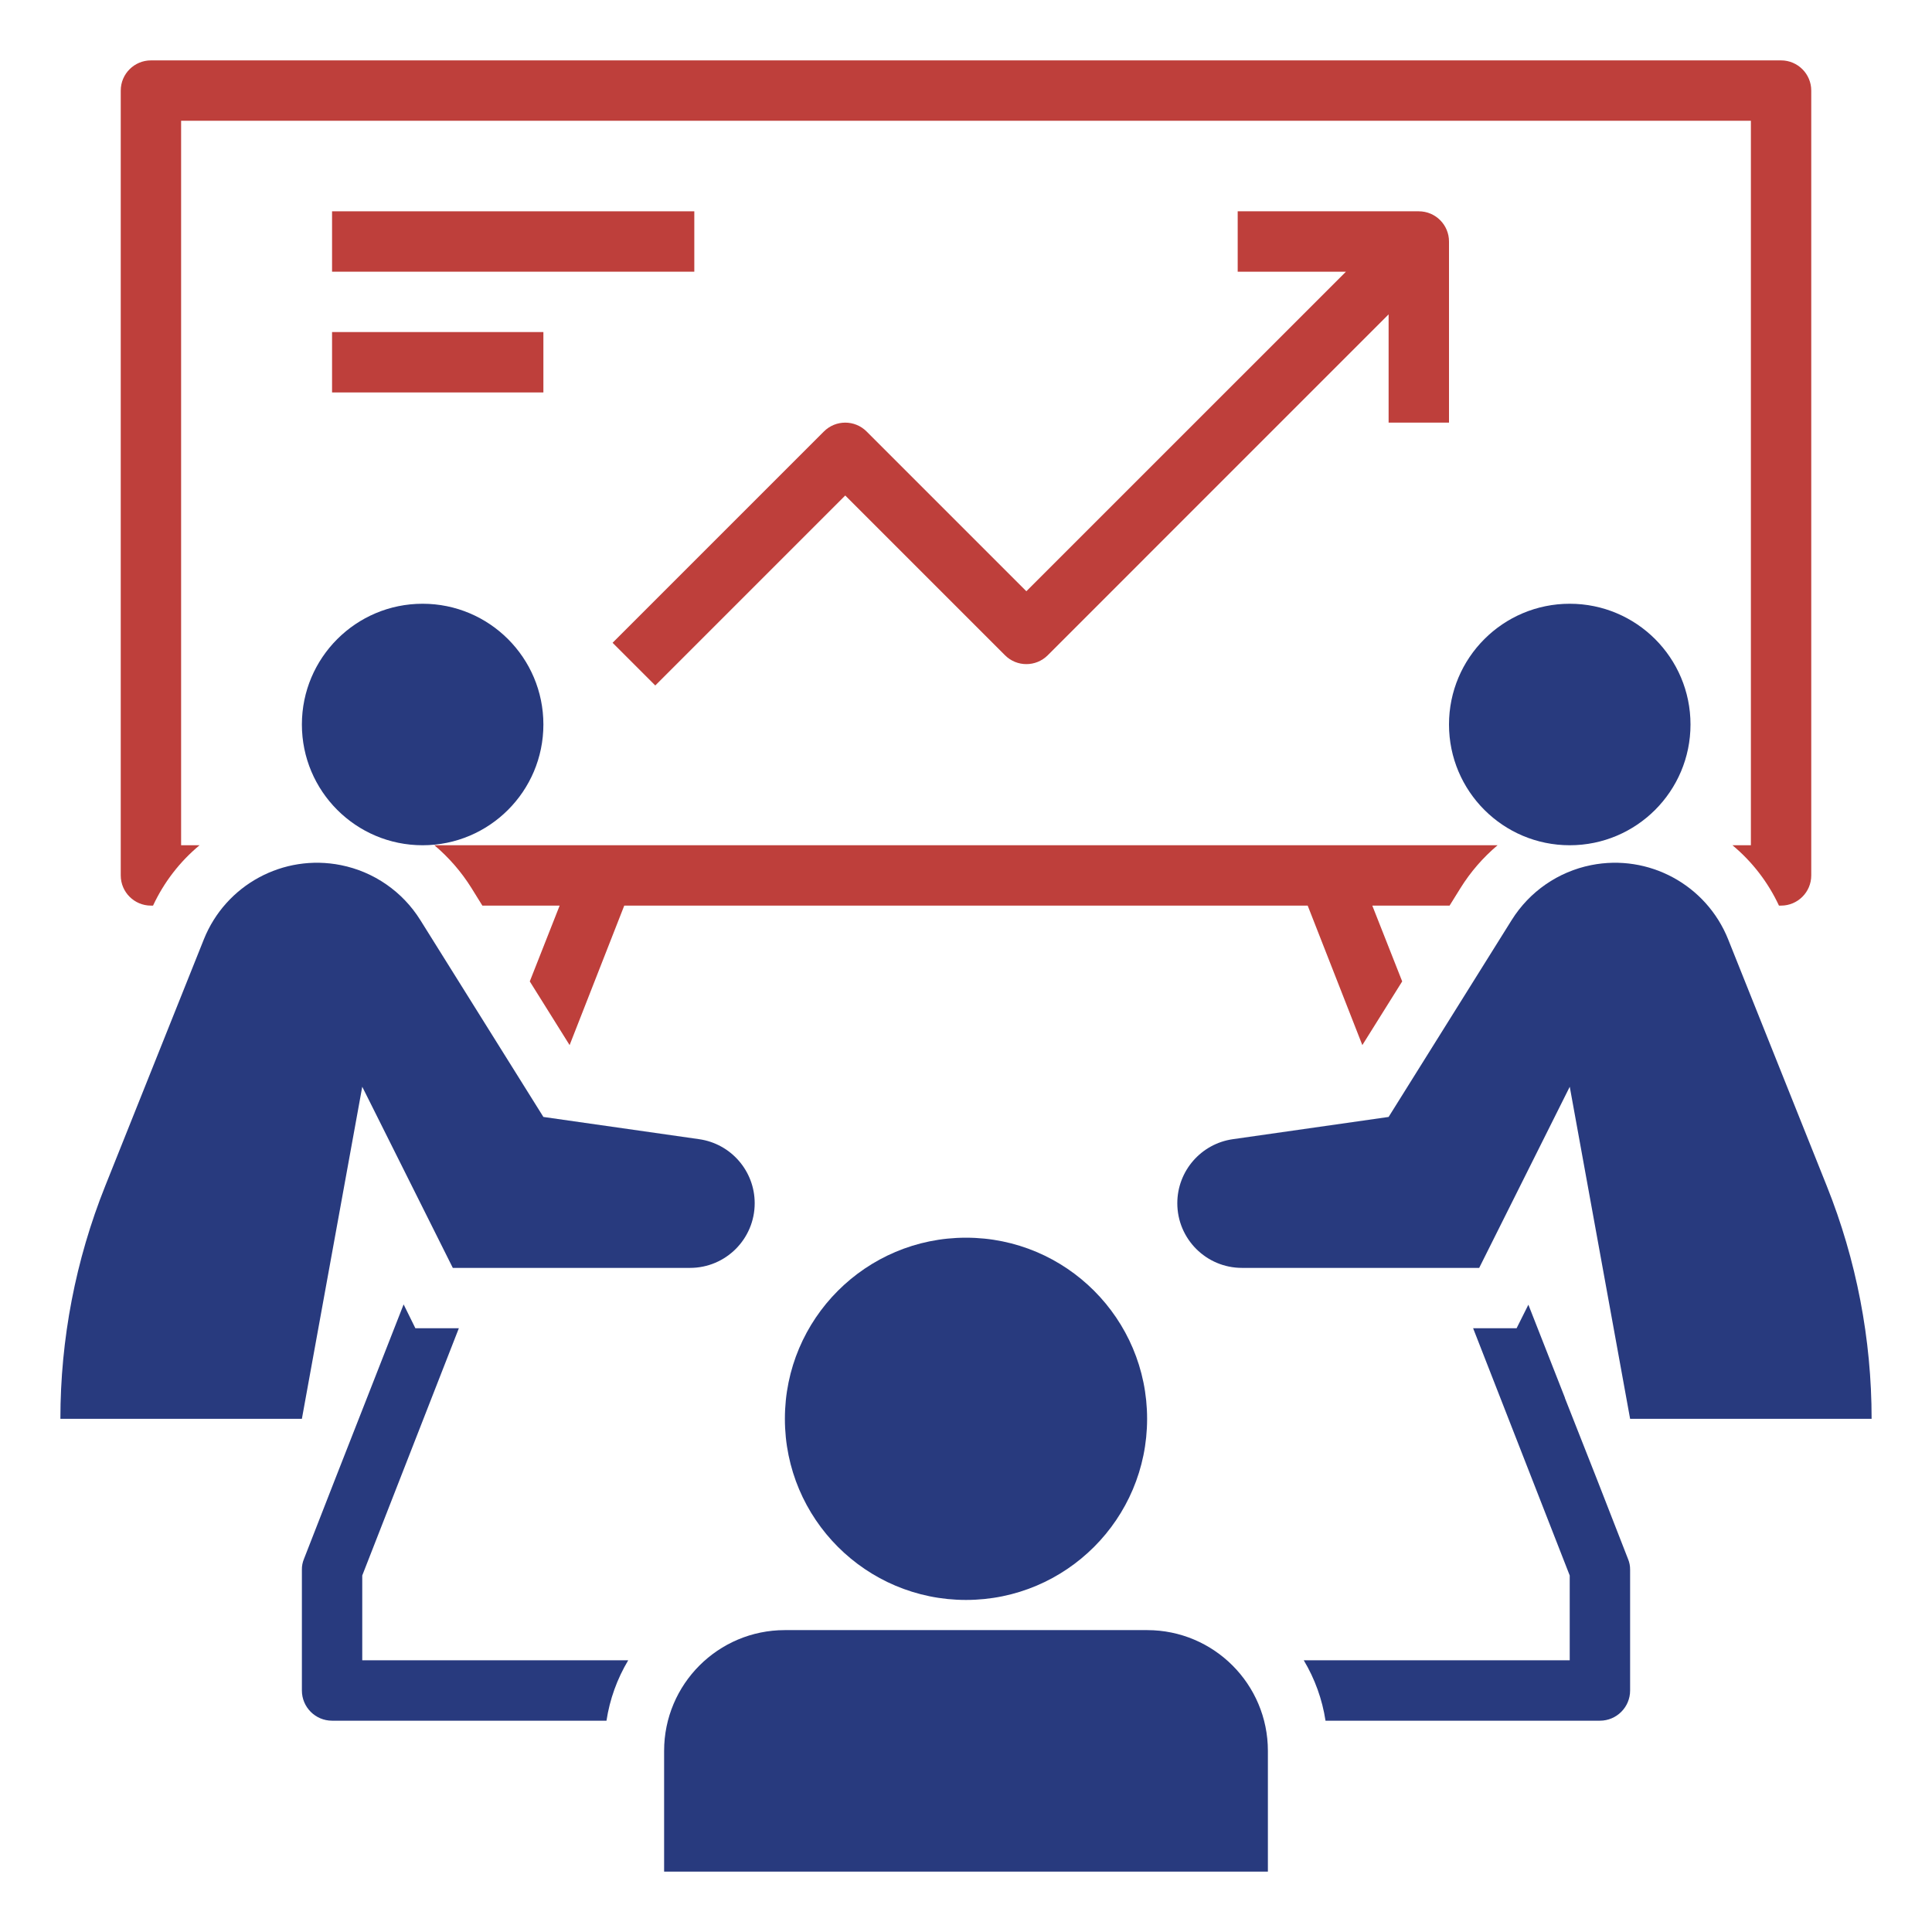<svg width="70" height="70" viewBox="0 0 70 70" fill="none" xmlns="http://www.w3.org/2000/svg">
<path d="M15.312 30.625C17.729 30.625 19.688 28.666 19.688 26.25C19.688 23.834 17.729 21.875 15.312 21.875C12.896 21.875 10.938 23.834 10.938 26.25C10.938 28.666 12.896 30.625 15.312 30.625Z" fill="#283A7E"/>
<path d="M13.125 39.375L16.406 45.938H25.001C26.295 45.938 27.344 44.889 27.344 43.595C27.344 42.429 26.486 41.44 25.332 41.275L19.688 40.469L15.228 33.334C14.584 32.303 13.543 31.583 12.351 31.345C10.264 30.928 8.177 32.059 7.386 34.034L3.813 42.969C2.739 45.652 2.188 48.517 2.188 51.406H10.938L13.125 39.375Z" fill="#283A7E"/>
<path d="M56.875 30.625C59.291 30.625 61.25 28.666 61.25 26.25C61.25 23.834 59.291 21.875 56.875 21.875C54.459 21.875 52.5 23.834 52.5 26.25C52.5 28.666 54.459 30.625 56.875 30.625Z" fill="#283A7E"/>
<path d="M35 57.969C38.624 57.969 41.562 55.031 41.562 51.406C41.562 47.782 38.624 44.844 35 44.844C31.376 44.844 28.438 47.782 28.438 51.406C28.438 55.031 31.376 57.969 35 57.969Z" fill="#283A7E"/>
<path d="M66.187 42.969L62.614 34.034C61.823 32.059 59.736 30.928 57.649 31.345C56.457 31.583 55.416 32.303 54.772 33.334L50.312 40.469L44.668 41.275C43.514 41.44 42.656 42.429 42.656 43.595C42.656 44.889 43.705 45.938 44.999 45.938H53.594L56.875 39.375L59.062 51.406H67.812C67.812 48.517 67.261 45.652 66.187 42.969Z" fill="#283A7E"/>
<path d="M41.562 59.062H28.438C26.021 59.062 24.062 61.021 24.062 63.438V67.812H45.938V63.438C45.938 61.021 43.979 59.062 41.562 59.062Z" fill="#283A7E"/>
<path d="M13.125 57.083L16.625 48.125H15.05L14.624 47.261L13.3 50.64L12.141 53.594L11.014 56.481C10.962 56.606 10.935 56.739 10.938 56.875V61.25C10.938 61.854 11.428 62.344 12.031 62.344H21.974C22.092 61.57 22.359 60.828 22.761 60.156H13.125V57.083Z" fill="#283A7E"/>
<path d="M57.859 53.594L56.699 50.652V50.641L55.376 47.272L54.949 48.125H53.374L56.874 57.083V60.156H47.238C47.64 60.828 47.908 61.571 48.026 62.344H57.968C58.572 62.344 59.062 61.854 59.062 61.25V56.875C59.064 56.739 59.038 56.606 58.985 56.481L57.859 53.594Z" fill="#283A7E"/>
<path d="M5.469 32.812H5.545C5.938 31.968 6.513 31.221 7.23 30.625H6.562V4.375H63.438V30.625H62.77C63.487 31.221 64.062 31.968 64.455 32.812H64.531C65.135 32.812 65.625 32.322 65.625 31.719V3.281C65.625 2.678 65.135 2.188 64.531 2.188H5.469C4.865 2.188 4.375 2.678 4.375 3.281V31.719C4.375 32.322 4.865 32.812 5.469 32.812Z" fill="#BE3F3B"/>
<path d="M52.915 32.178C53.279 31.593 53.733 31.069 54.26 30.625H48.124H21.874H15.738C16.265 31.069 16.719 31.593 17.084 32.178L17.477 32.812H20.277L19.195 35.558L20.638 37.866L22.618 32.812H47.38L49.36 37.866L50.804 35.558L49.721 32.812H52.521L52.915 32.178Z" fill="#BE3F3B"/>
<path d="M31.398 15.633C30.971 15.206 30.278 15.206 29.852 15.633L22.195 23.289L23.742 24.836L30.625 17.953L36.414 23.742C36.841 24.169 37.533 24.169 37.961 23.742L50.312 11.39V15.312H52.5V8.75C52.5 8.146 52.01 7.656 51.406 7.656H44.844V9.844H48.766L37.187 21.422L31.398 15.633Z" fill="#BE3F3B"/>
<path d="M12.031 7.656H25.156V9.844H12.031V7.656Z" fill="#BE3F3B"/>
<path d="M12.031 12.031H19.688V14.219H12.031V12.031Z" fill="#BE3F3B"/>
</svg>
